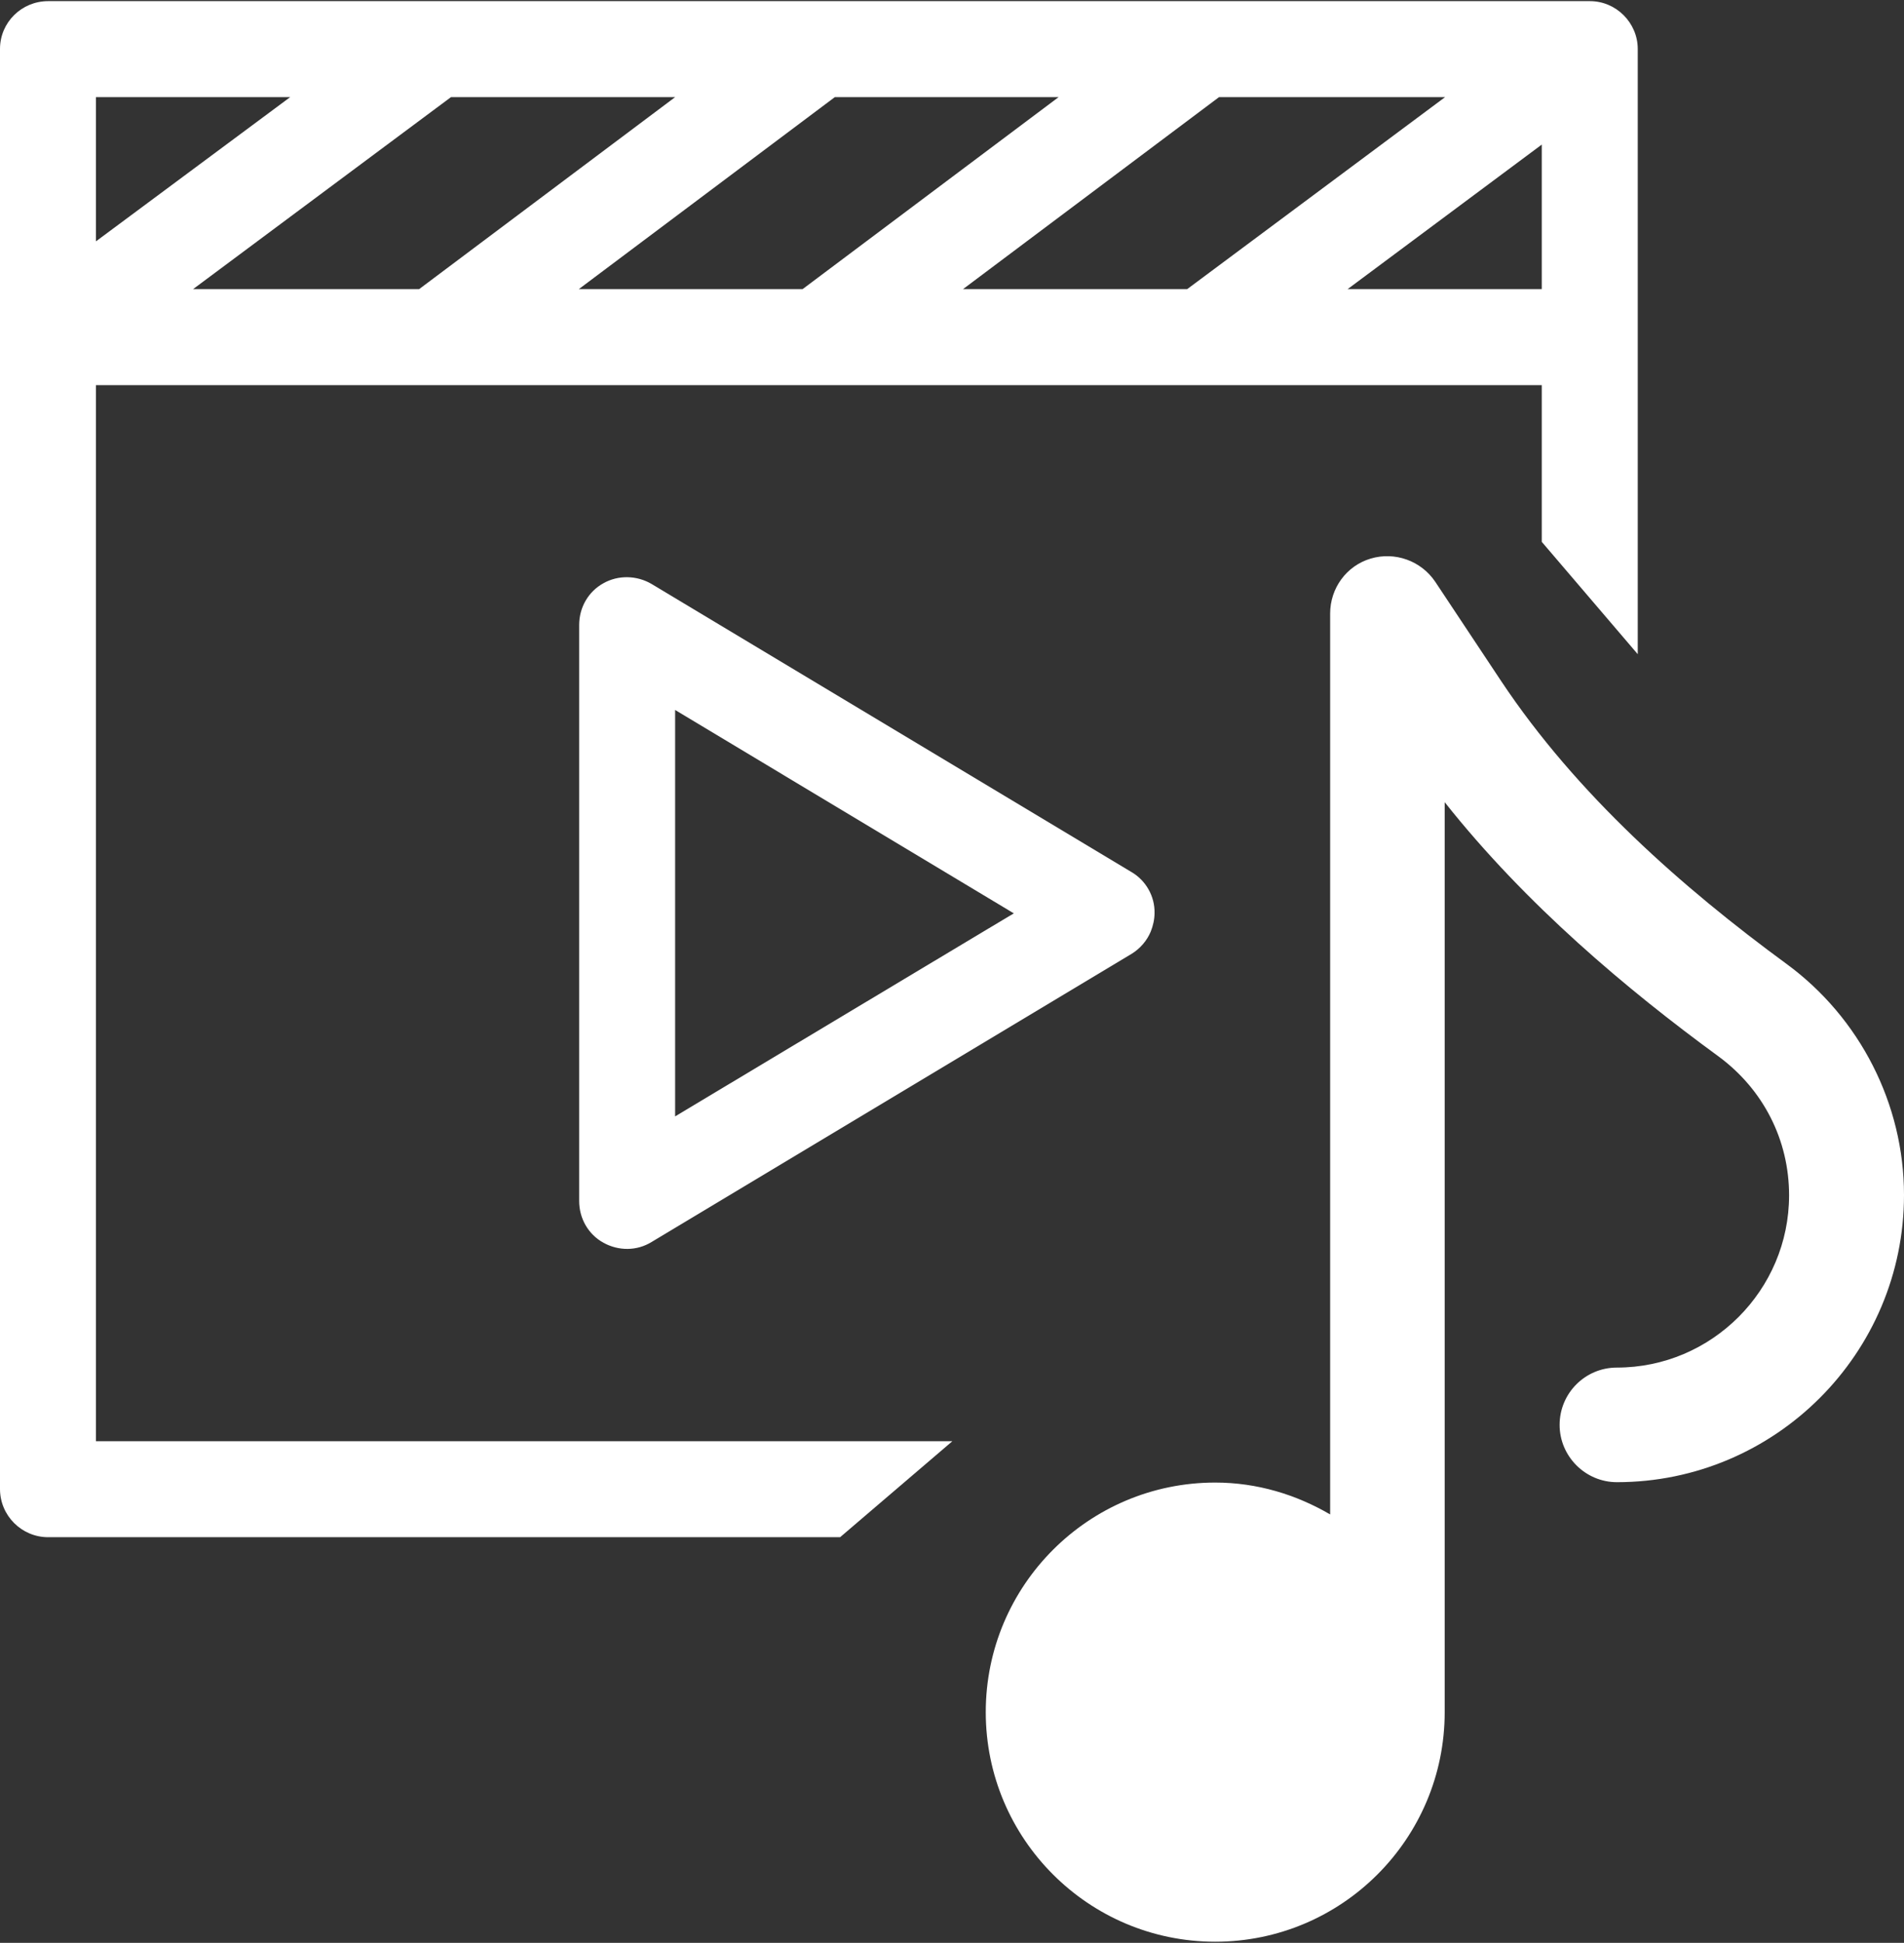 <?xml version="1.0" encoding="utf-8"?>
<!-- Generator: Adobe Illustrator 25.0.1, SVG Export Plug-In . SVG Version: 6.00 Build 0)  -->
<svg version="1.1" id="Layer_1" xmlns="http://www.w3.org/2000/svg" xmlns:xlink="http://www.w3.org/1999/xlink" x="0px" y="0px"
	 viewBox="0 0 502 512" style="enable-background:new 0 0 502 512;" xml:space="preserve">
<rect x="0" y="0" width="502" height="512" fill="#333333" stroke="none"/>
<style type="text/css">
	.st0{fill:#FFFFFF;}
</style>
<g>
	<g>
		<g>
			<path class="st0" d="M471,254c-27.3-20-55.3-44.6-75.2-74.5l-17.4-26.2c-3.7-5.5-10.6-8-17-6.1s-10.7,7.8-10.7,14.5v237.4
				c-8.9-5.2-19.2-8.4-30.3-8.4c-33.4,0-60.5,27.1-60.5,60.5s27.1,60.5,60.5,60.5s60.5-27.1,60.5-60.5V211.4
				c21.4,27,48.1,49.4,72.2,67c11.8,8.7,18.6,22,18.6,36.6c0,25-20.4,45.4-45.4,45.4c-8.4,0-15.1,6.8-15.1,15.1s6.8,15.1,15.1,15.1
				c41.7,0,75.7-33.9,75.7-75.7C502,291,490.4,268.2,471,254z"/>
		</g>
	</g>
	<g>
		<path class="st0" d="M298.3,229.8l-126.5-75.9c-3.9-2.3-8.8-2.4-12.7-0.2c-4,2.2-6.4,6.4-6.4,11v151.8c0,4.6,2.4,8.8,6.4,11
			s8.8,2.2,12.7-0.2l126.5-75.9c2.3-1.4,4.1-3.5,5.1-5.9c0.6-1.5,1-3.2,1-4.9C304.5,236.2,302.1,232,298.3,229.8z M178,294.2V187.1
			l89.3,53.6l-8.2,4.9L178,294.2z"/>
		<path class="st0" d="M419.2,0.3H12.7C5.7,0.3,0,5.9,0,12.9v379.5c0,7,5.7,12.7,12.7,12.7h208.8l29.6-25.3H25.3V101.5h381.2v41.3
			l25.3,29.6V12.9C431.8,6,426.1,0.3,419.2,0.3z M25.3,25.6h51.2l-51.2,38V25.6z M50.9,76.2l68-50.6H178l-67.5,50.6H50.9z
			 M152.6,76.2l67.5-50.6h59l-67.5,50.6H152.6z M253.9,76.2l67.5-50.6H381l-68,50.6H253.9z M406.5,76.2h-51.2l51.2-38.1V76.2z"/>
	</g>
</g>
</svg>
